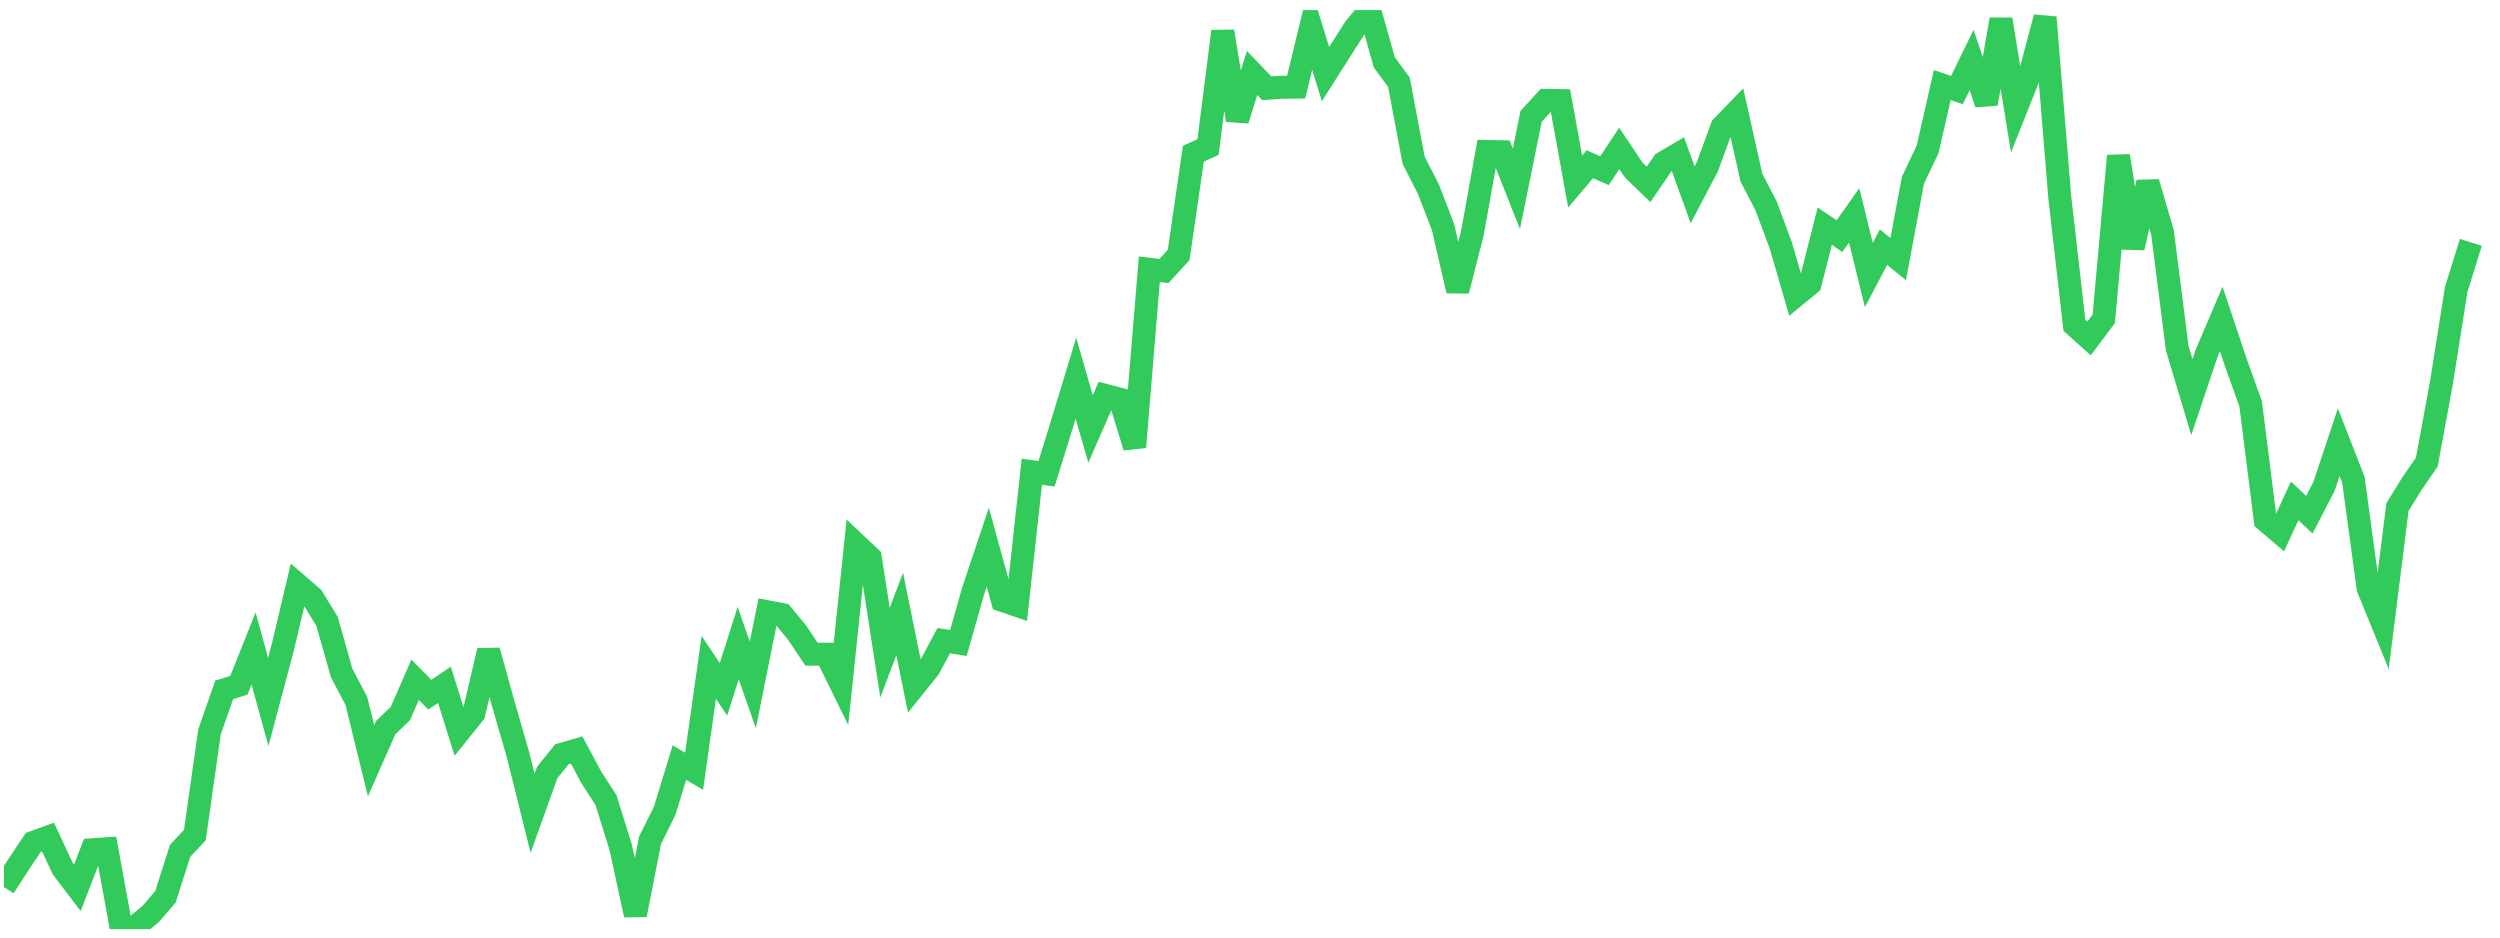 <svg width="136" height="51" viewBox="0 0 136 51" fill="none" xmlns="http://www.w3.org/2000/svg">
<g clip-path="url(#clip0_2_448)">
<path d="M0.215 48.256L1.014 47.022L1.812 45.825L2.611 45.537L3.41 47.244L4.209 48.295L5.008 46.228L5.807 46.174L6.605 50.548L7.404 50.378L8.203 49.715L9.002 48.781L9.801 46.278L10.6 45.431L11.398 39.807L12.197 37.527L12.996 37.279L13.795 35.277L14.594 38.186L15.392 35.185L16.191 31.805L16.99 32.496L17.789 33.797L18.588 36.619L19.386 38.129L20.185 41.391L20.984 39.58L21.783 38.813L22.582 36.979L23.381 37.792L24.179 37.254L24.978 39.81L25.777 38.814L26.576 35.397L27.375 38.272L28.173 41.032L28.972 44.242L29.771 42.018L30.57 41.031L31.369 40.799L32.167 42.288L32.966 43.524L33.765 46.089L34.564 49.772L35.363 45.711L36.162 44.099L36.96 41.486L37.759 41.955L38.558 36.304L39.357 37.501L40.156 34.985L40.955 37.261L41.753 33.281L42.552 33.433L43.351 34.401L44.15 35.589L44.949 35.59L45.747 37.216L46.546 29.585L47.345 30.34L48.144 35.507L48.943 33.399L49.742 37.337L50.54 36.345L51.339 34.851L52.138 34.981L52.937 32.154L53.736 29.766L54.534 32.662L55.333 32.936L56.132 25.661L56.931 25.775L57.73 23.206L58.529 20.573L59.327 23.336L60.126 21.508L60.925 21.72L61.724 24.322L62.523 14.649L63.321 14.744L64.12 13.867L64.919 8.361L65.718 8.002L66.517 1.706L67.315 6.534L68.114 3.968L68.913 4.802L69.712 4.747L70.511 4.74L71.309 1.449L72.108 4.03L72.907 2.772L73.706 1.523L74.505 0.548L75.304 3.388L76.102 4.474L76.901 8.716L77.7 10.278L78.499 12.348L79.298 15.818L80.097 12.687L80.895 8.242L81.694 8.256L82.493 10.276L83.292 6.33L84.091 5.459L84.889 5.472L85.688 9.877L86.487 8.935L87.286 9.286L88.085 8.074L88.883 9.258L89.682 10.03L90.481 8.858L91.28 8.388L92.079 10.597L92.878 9.075L93.676 6.899L94.475 6.073L95.274 9.654L96.073 11.196L96.872 13.341L97.671 16.093L98.469 15.437L99.268 12.304L100.067 12.846L100.866 11.715L101.665 14.962L102.463 13.446L103.262 14.096L104.061 9.812L104.86 8.13L105.659 4.626L106.457 4.899L107.256 3.265L108.055 5.643L108.854 1.055L109.653 5.966L110.452 3.957L111.25 0.945L112.049 10.7L112.848 17.696L113.647 18.409L114.446 17.34L115.244 8.479L116.043 13.482L116.842 9.918L117.641 12.65L118.44 18.939L119.239 21.605L120.037 19.227L120.836 17.353L121.635 19.74L122.434 21.965L123.233 28.305L124.031 28.983L124.83 27.246L125.629 28.003L126.428 26.453L127.227 24.054L128.025 26.094L128.824 31.995L129.623 33.952L130.422 27.584L131.221 26.294L132.02 25.134L132.818 20.799L133.617 15.746L134.416 13.184" stroke="#32CA5B" stroke-width="1.25"/>
</g>
<defs>
<clipPath id="clip0_2_448">
<rect width="135" height="50" fill="white" transform="translate(0.215 0.548)"/>
</clipPath>
</defs>
</svg>
